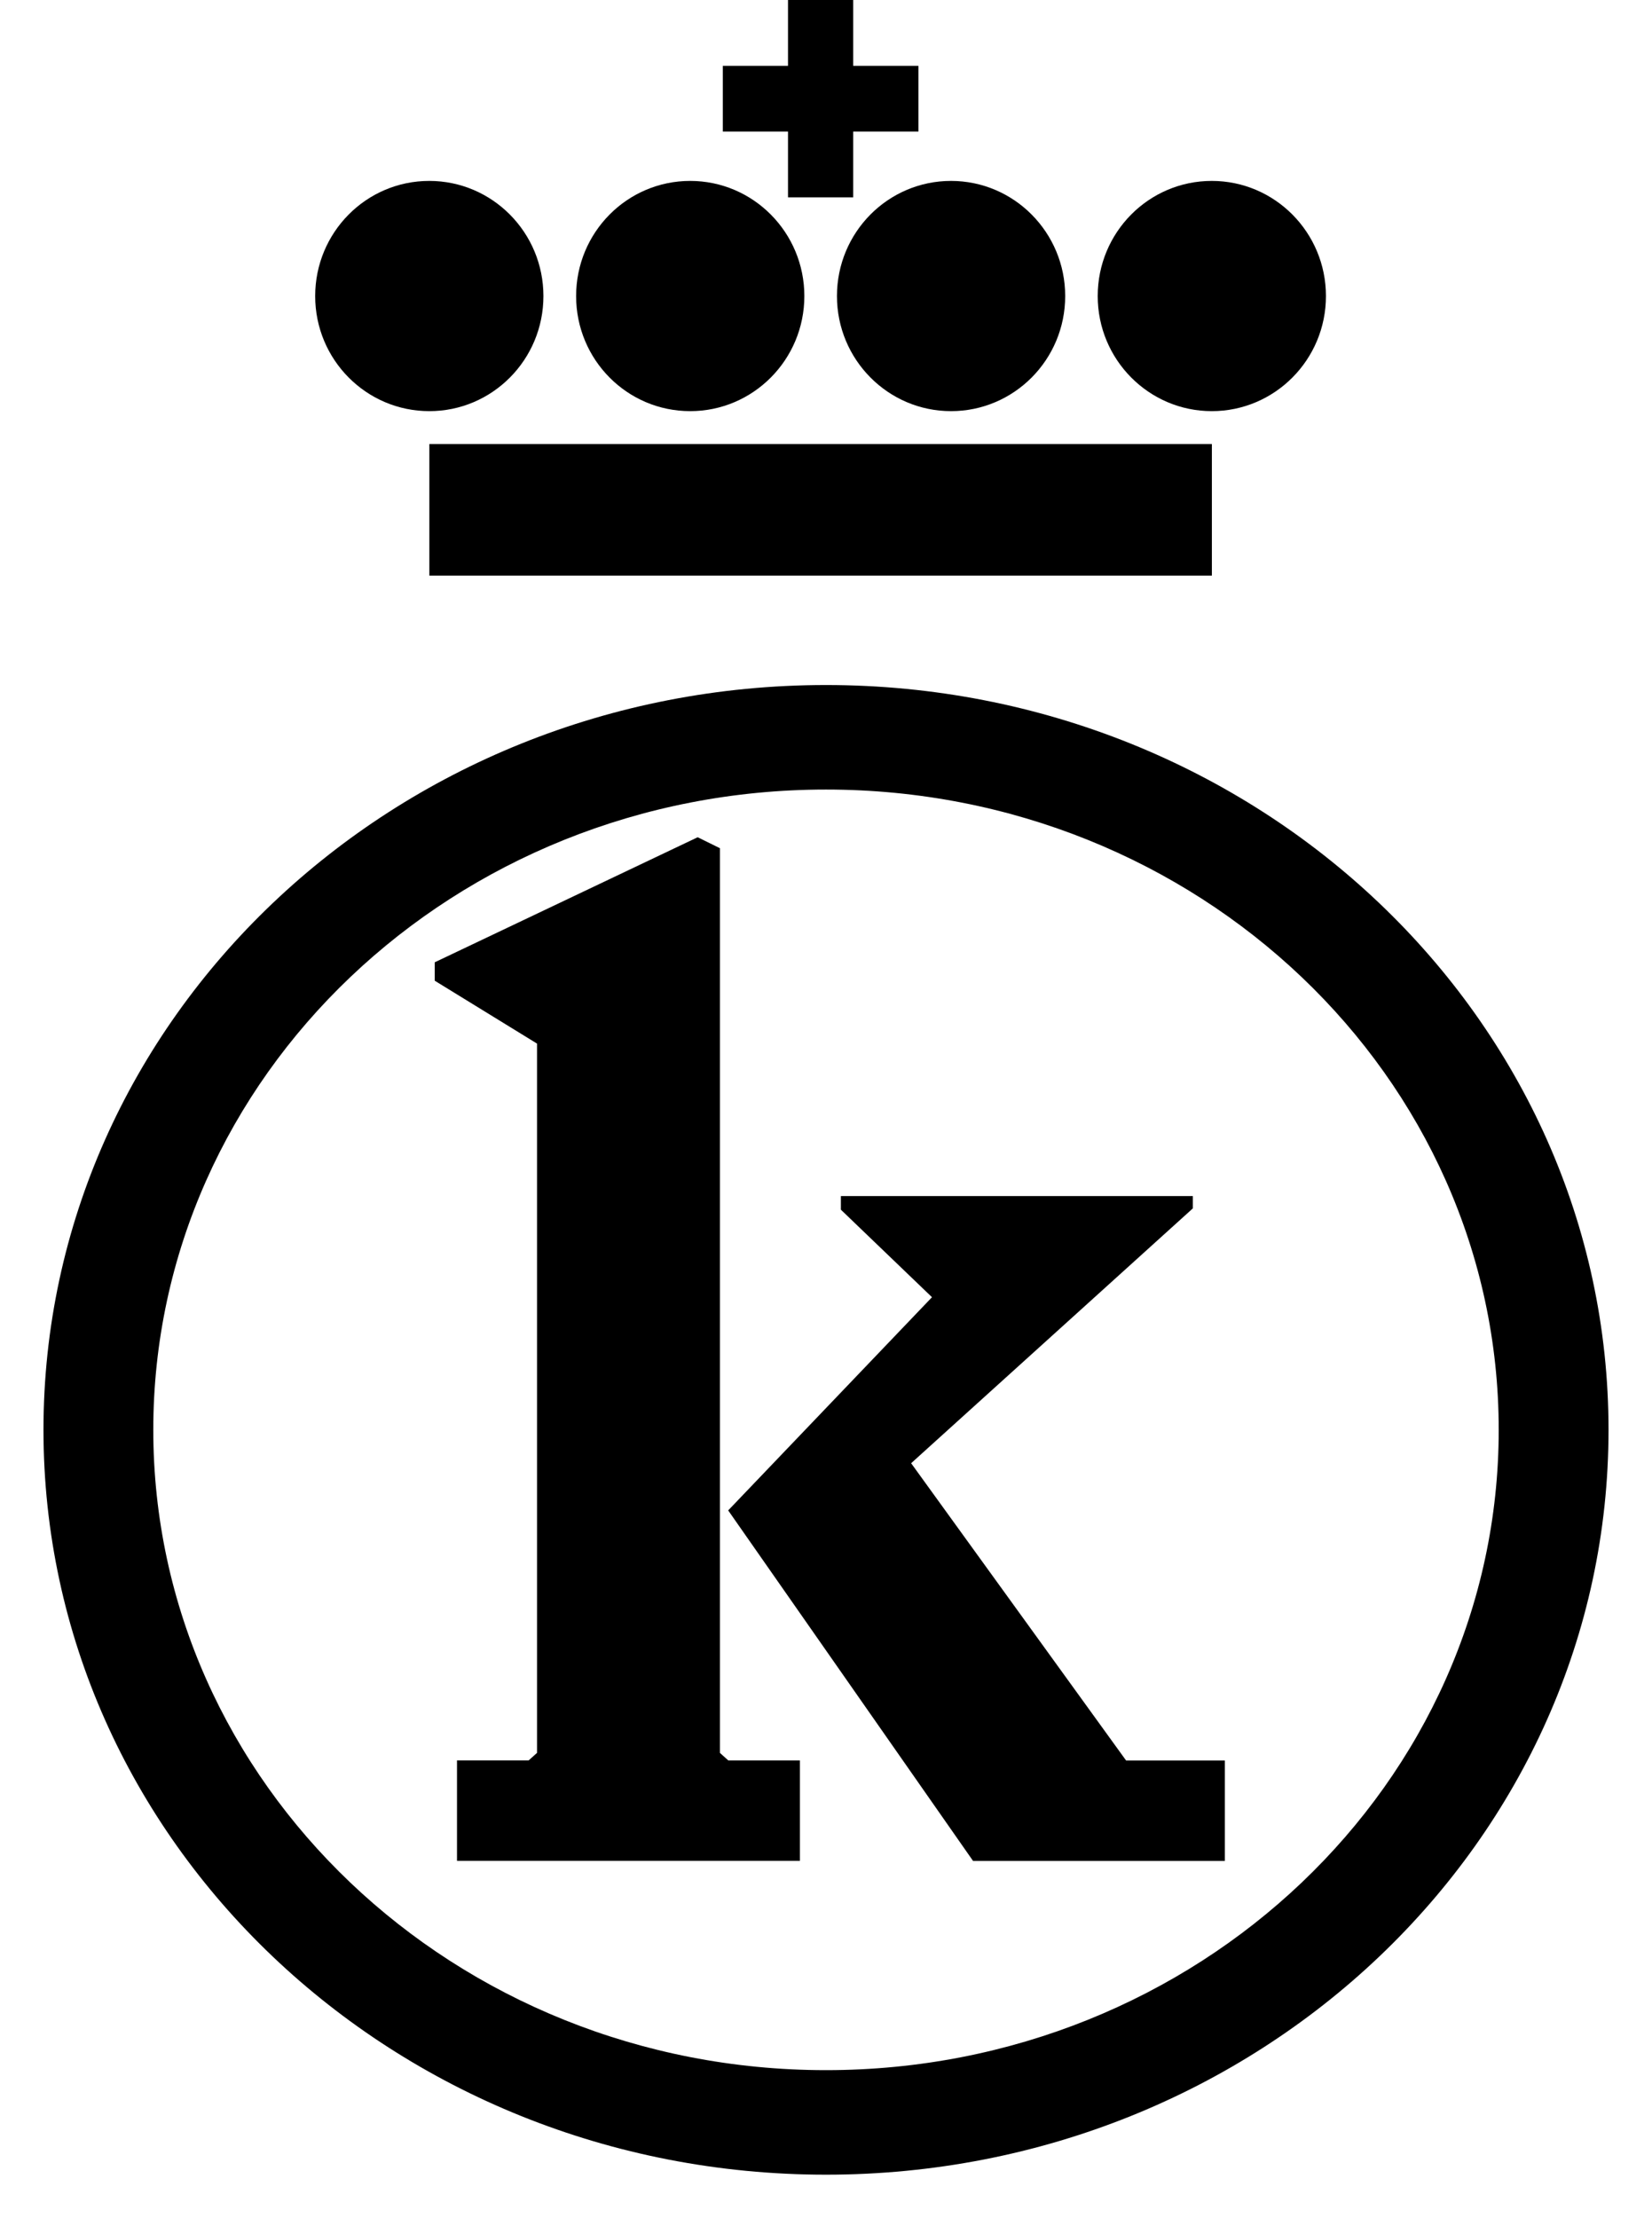 <svg width="152" height="204" viewBox="0 0 152 204" fill="none" xmlns="http://www.w3.org/2000/svg">
<path d="M74.008 27.229C74.008 33.075 69.304 37.812 63.504 37.812C57.704 37.812 53.008 33.083 53.008 27.229C53.008 21.375 57.704 16.638 63.504 16.638C69.304 16.638 74.008 21.383 74.008 27.229Z" fill="#000"/>
<path d="M87.504 37.812C81.712 37.812 77.008 33.075 77.008 27.229C77.008 21.375 81.704 16.638 87.504 16.638C93.304 16.638 98.008 21.383 98.008 27.229C98.008 33.075 93.304 37.812 87.504 37.812Z" fill="#000"/>
<path d="M111.496 37.812C105.704 37.812 101 33.075 101 27.229C101 21.375 105.696 16.638 111.496 16.638C117.296 16.638 122 21.383 122 27.229C122 33.075 117.296 37.812 111.496 37.812Z" fill="#000"/>
<path d="M39.496 16.638C45.296 16.638 50 21.383 50 27.229C50 33.075 45.304 37.812 39.504 37.812C33.704 37.812 29 33.083 29 27.229C29 21.375 33.696 16.638 39.496 16.638Z" fill="#000"/>
<path d="M111.504 40.836H39.504V52.938H111.504V40.836Z" fill="#000"/>
<path d="M78.504 18.15H72.504V12.103H66.504V6.055H72.504V0H78.504V6.055H84.504V12.103H78.504V18.15Z" fill="#000"/>
<g filter="url(#filter0_d_205_29)">
<path d="M148 127.5C148 165.329 115.762 196 76 196C36.238 196 4 165.329 4 127.5C4 89.671 36.238 59 76 59C115.762 59 148 89.671 148 127.5ZM137.896 127.5C137.896 94.98 110.182 68.613 76 68.613C41.818 68.613 14.104 94.98 14.104 127.5C14.104 160.02 41.818 186.387 76 186.387C110.182 186.387 137.896 160.02 137.896 127.5Z" fill="#000"/>
</g>
<path d="M103.61 161.907L83.833 134.569L109.754 111.131V110H77.369V111.252L85.752 119.301L67 138.908L89.528 171.142H112.697V161.911H103.61V161.907Z" fill="#000"/>
<path d="M64.193 77L66.241 78.009V119.607V161.204V161.211L67.011 161.904H73.6V171.134H42.048V161.9H48.641L49.411 161.207V95.977L40 90.194V88.5L64.193 77Z" fill="#000"/>
<defs>
<filter id="filter0_d_205_29" x="0" y="59" width="152" height="145" filterUnits="userSpaceOnUse" color-interpolation-filters="sRGB">
<feFlood flood-opacity="0" result="BackgroundImageFix"/>
<feColorMatrix in="SourceAlpha" type="matrix" values="0 0 0 0 0 0 0 0 0 0 0 0 0 0 0 0 0 0 127 0" result="hardAlpha"/>
<feOffset dy="4"/>
<feGaussianBlur stdDeviation="2"/>
<feComposite in2="hardAlpha" operator="out"/>
<feColorMatrix type="matrix" values="0 0 0 0 0 0 0 0 0 0 0 0 0 0 0 0 0 0 0.25 0"/>
<feBlend mode="normal" in2="BackgroundImageFix" result="effect1_dropShadow_205_29"/>
<feBlend mode="normal" in="SourceGraphic" in2="effect1_dropShadow_205_29" result="shape"/>
</filter>
</defs>
</svg>
